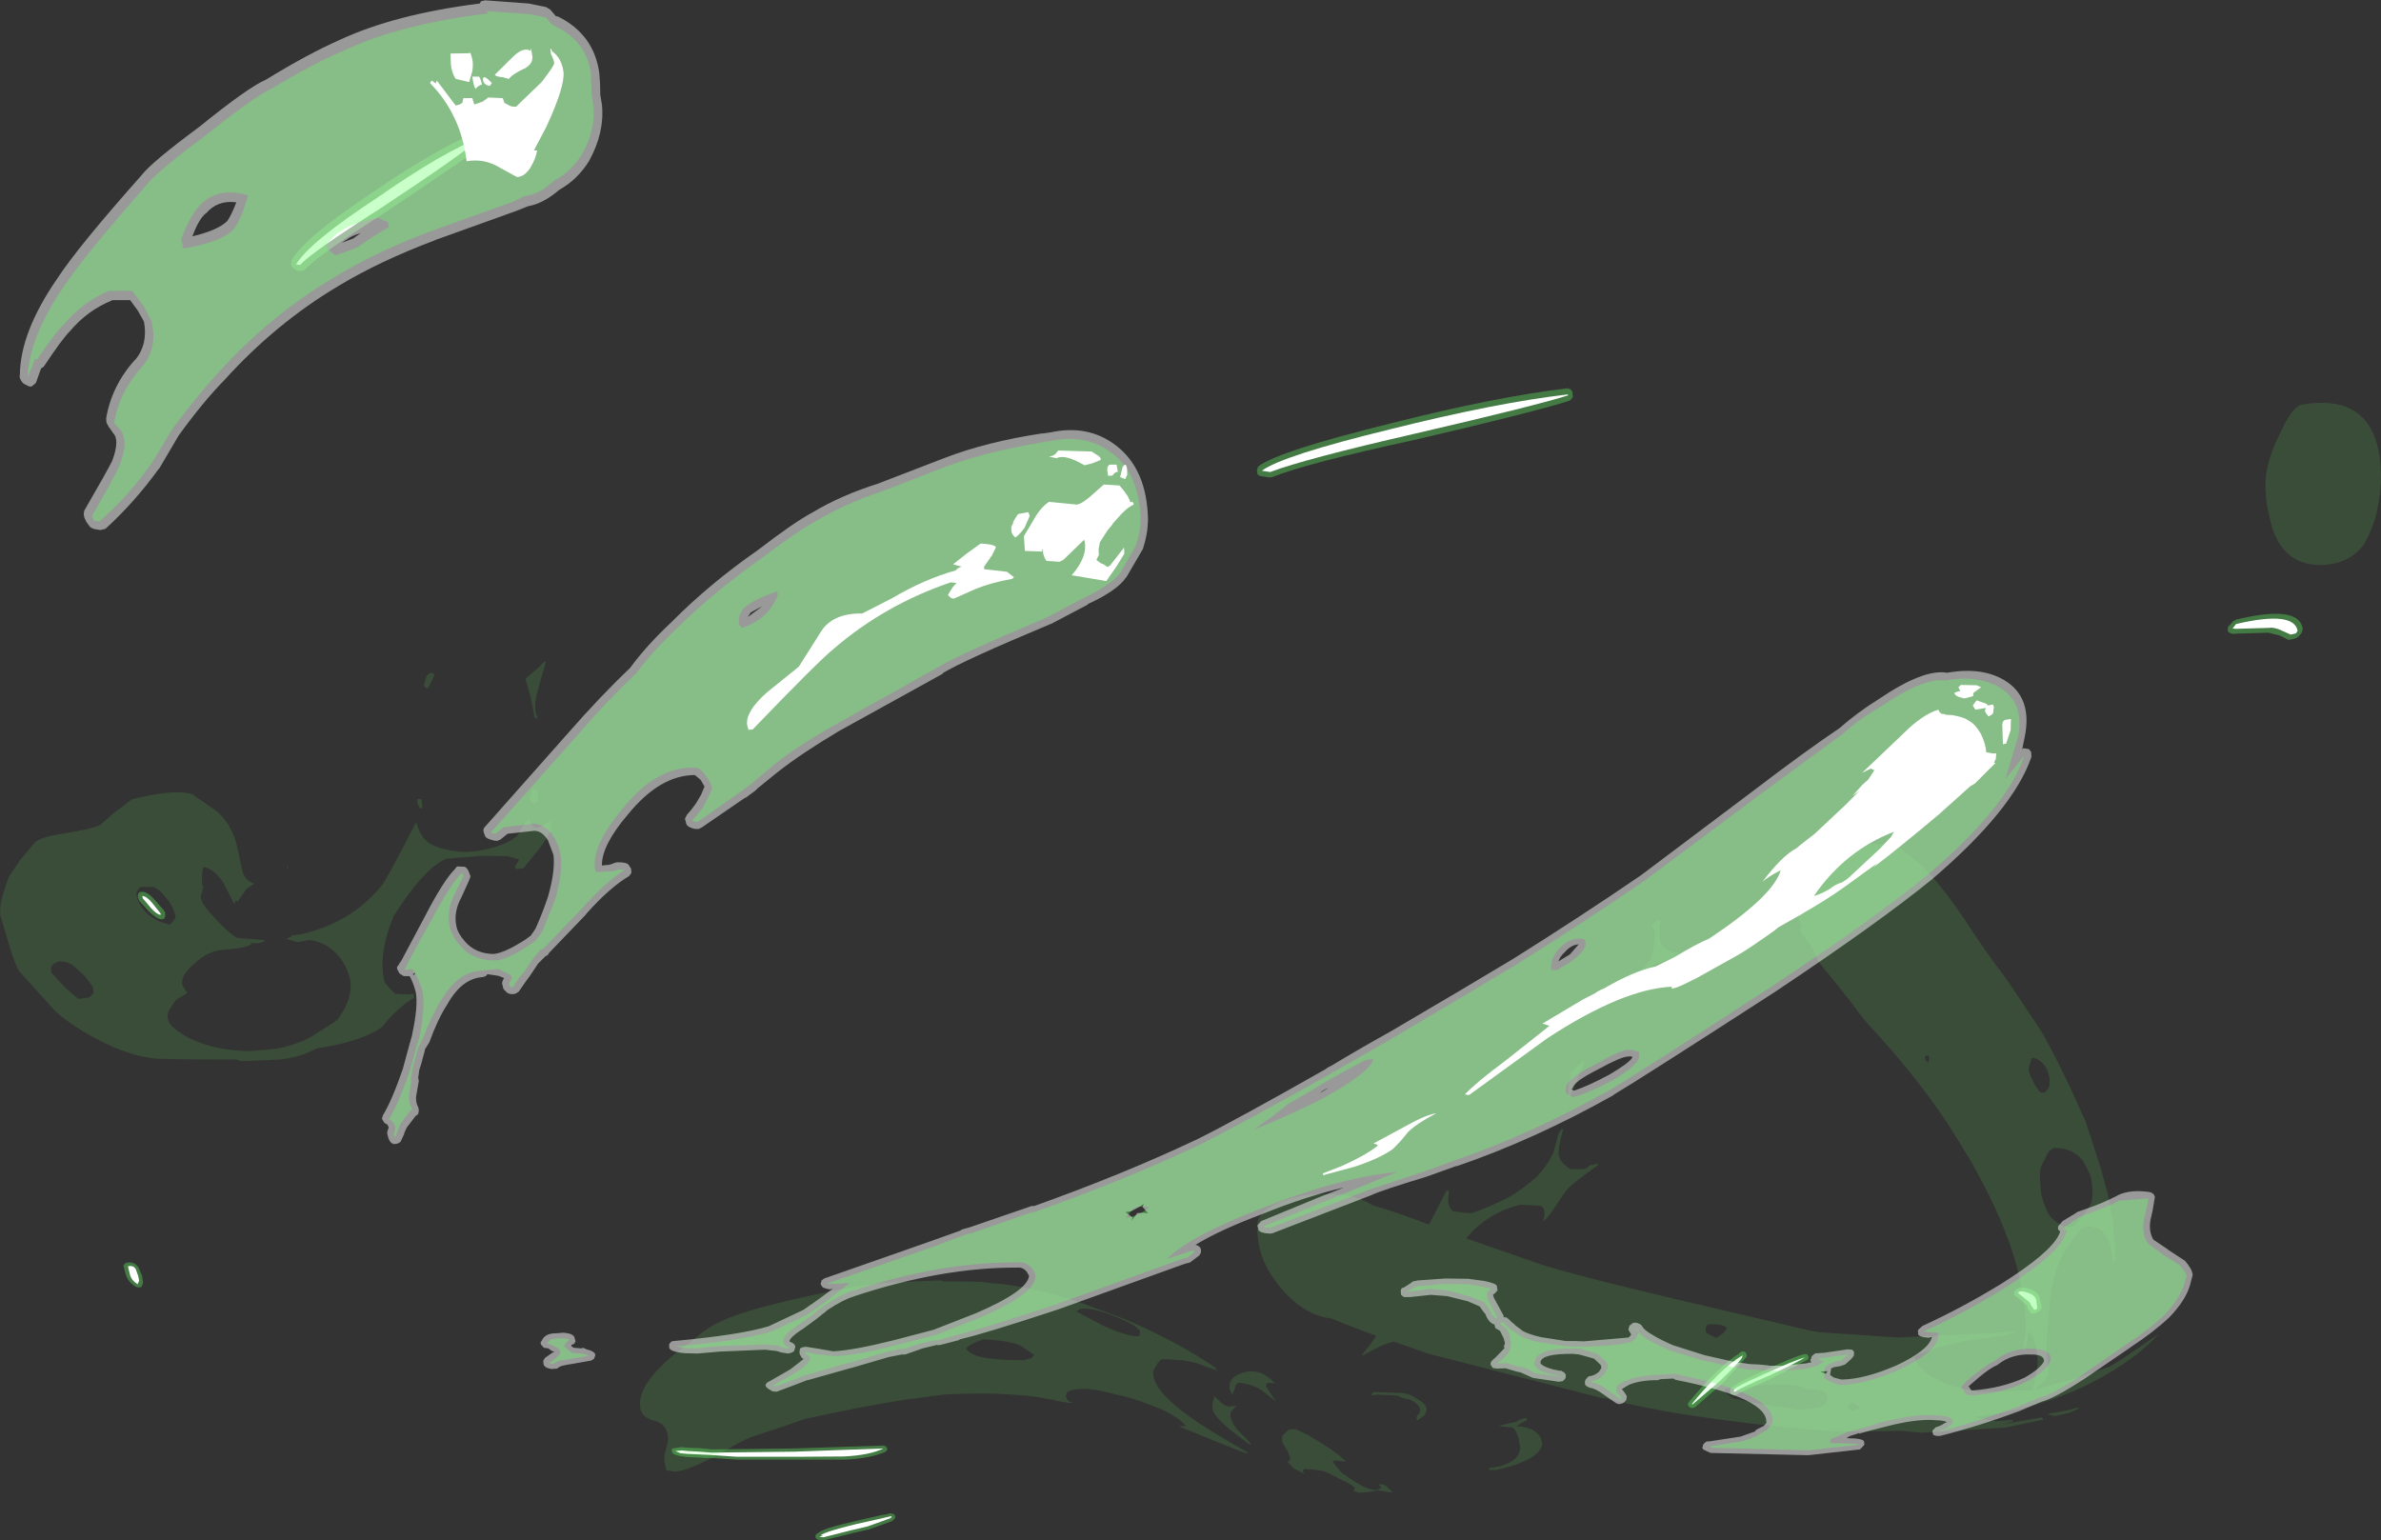 <?xml version="1.0" encoding="UTF-8" standalone="no"?>
<svg xmlns:ffdec="https://www.free-decompiler.com/flash" xmlns:xlink="http://www.w3.org/1999/xlink" ffdec:objectType="shape" height="240.15px" width="371.25px" xmlns="http://www.w3.org/2000/svg">
  <rect width="100%" height="100%" fill="#333333" stroke="none"/>
  <g transform="matrix(1.0, 0.0, 0.0, 1.0, 175.8, 209.2)">
    <path d="M20.5 -136.55 Q23.7 -138.9 40.9 -143.15 57.45 -147.35 68.6 -148.65 L69.1 -148.5 69.4 -148.05 69.4 -147.75 69.45 -147.3 69.15 -146.9 68.85 -146.7 Q63.75 -145.05 44.95 -140.65 27.85 -136.95 22.55 -134.8 L22.15 -134.75 20.8 -134.95 20.4 -135.1 Q20.15 -135.45 20.25 -135.6 20.1 -135.9 20.25 -136.05 20.3 -136.4 20.5 -136.55 M139.8 -8.4 Q141.95 -8.05 142.25 -6.8 L142.55 -5.3 142.35 -4.95 Q142.1 -4.7 141.55 -4.4 L141.15 -4.4 140.85 -4.45 Q140.3 -5.15 140.35 -5.5 L140.25 -5.65 138.3 -7.25 Q138.15 -7.4 138.3 -7.5 138.2 -7.75 138.35 -7.85 138.75 -8.5 139.65 -8.45 L139.8 -8.4 M172.9 -112.6 Q182.7 -114.95 183.25 -111.15 L183.1 -110.55 182.6 -109.95 Q182.25 -109.6 181.15 -109.45 L180.95 -109.45 179.7 -110.1 177.85 -110.55 172.85 -110.4 172.5 -110.35 172.0 -110.45 171.6 -110.7 171.55 -111.15 Q171.6 -111.6 171.9 -111.75 L172.35 -112.3 172.9 -112.6 M105.95 1.95 L106.15 2.25 106.2 2.5 106.05 2.8 100.55 5.65 95.4 8.0 Q94.65 8.6 94.3 8.3 93.85 8.2 94.0 7.45 93.9 6.95 99.1 4.6 103.95 2.3 105.55 1.95 L105.95 1.95 M96.5 2.4 L92.8 6.45 88.45 10.25 88.0 10.35 87.6 10.2 87.5 10.05 87.35 9.8 87.5 9.45 Q92.35 3.65 95.4 1.85 L95.45 1.75 Q95.45 1.65 95.55 1.7 95.8 1.45 96.05 1.55 96.25 1.5 96.45 1.8 L96.55 2.05 96.5 2.4 M-100.7 -188.9 L-100.2 -188.8 -99.6 -188.35 Q-99.5 -188.15 -99.55 -187.7 L-99.7 -187.1 Q-103.9 -183.95 -116.1 -175.85 -126.65 -169.1 -128.3 -167.1 L-128.95 -166.95 -129.45 -167.0 -130.1 -167.35 -130.45 -167.95 -130.35 -168.6 Q-128.25 -172.25 -117.55 -179.3 -107.2 -186.4 -100.7 -188.9 M-150.6 -65.85 Q-151.45 -65.95 -152.65 -67.15 L-154.1 -68.75 -154.3 -69.3 -154.3 -69.75 -154.05 -70.1 -153.55 -70.15 Q-152.65 -70.05 -151.55 -68.75 L-150.25 -67.25 -150.05 -66.9 -150.05 -66.6 -150.05 -66.3 -150.2 -65.95 -150.6 -65.85 M-153.65 -10.25 L-153.5 -9.3 Q-153.5 -8.9 -153.8 -8.5 L-154.1 -8.45 -154.5 -8.5 Q-155.85 -9.25 -156.2 -10.5 L-156.55 -11.85 -156.4 -12.1 -156.15 -12.3 Q-154.85 -12.6 -154.15 -11.5 L-154.15 -11.45 -153.65 -10.25 M-37.45 16.85 L-37.7 17.15 Q-39.95 18.2 -44.15 18.4 L-51.75 18.4 -60.8 18.4 -65.4 18.1 -65.3 18.15 -68.6 18.0 -69.65 17.85 -69.7 17.85 Q-71.0 17.6 -71.0 17.15 L-71.1 16.85 -70.9 16.65 -69.55 16.45 -68.4 16.55 -66.8 16.6 -64.85 16.8 -51.95 16.65 -38.0 16.2 -37.65 16.35 -37.5 16.55 -37.45 16.85 M-36.4 27.7 L-36.5 27.8 -36.75 28.0 -37.3 28.2 -40.25 29.25 -42.85 29.85 -42.8 29.85 -47.25 30.95 -47.5 30.95 -48.2 30.9 -48.5 30.75 -48.65 30.5 -48.65 30.2 -48.45 29.95 -48.2 29.8 Q-47.4 29.1 -42.55 28.0 L-38.2 27.0 -38.05 27.0 -37.7 26.95 -37.65 26.95 -37.0 26.75 -36.65 26.85 Q-36.45 26.8 -36.3 27.05 L-36.25 27.15 -36.2 27.45 -36.4 27.7" fill="#66ff66" fill-opacity="0.349" fill-rule="evenodd" stroke="none"/>
    <path d="M20.95 -135.8 Q24.1 -138.15 40.9 -142.25 57.45 -146.4 68.65 -147.7 L68.7 -147.55 Q63.65 -145.95 44.9 -141.6 27.65 -137.65 22.25 -135.6 L20.95 -135.8 M141.7 -6.55 L141.85 -5.15 141.4 -4.95 140.9 -5.65 140.7 -6.1 138.85 -7.6 Q139.0 -7.9 139.5 -7.85 141.35 -7.55 141.7 -6.55 M182.45 -110.85 L182.2 -110.45 181.35 -110.25 180.15 -110.8 Q178.8 -111.45 178.05 -111.3 L172.8 -111.15 172.3 -111.2 172.85 -111.9 Q181.85 -114.0 182.45 -110.85 M99.3 5.05 Q104.1 2.85 105.65 2.45 104.7 3.1 100.35 5.15 95.55 7.25 95.0 7.65 94.4 8.05 94.6 7.45 94.6 7.15 99.3 5.05 M92.35 6.15 L88.1 9.8 88.0 9.7 Q92.75 3.95 95.8 2.2 L95.9 2.05 95.85 2.4 Q95.75 2.9 92.35 6.15 M-116.5 -176.7 Q-127.25 -169.85 -129.0 -167.9 L-129.65 -167.95 Q-127.55 -171.45 -117.0 -178.35 -106.85 -185.45 -100.4 -188.0 -104.45 -184.65 -116.5 -176.7 M-150.75 -66.75 L-150.75 -66.55 Q-151.35 -66.6 -152.25 -67.6 L-153.55 -69.15 -153.6 -69.5 Q-152.95 -69.45 -152.1 -68.45 L-150.75 -66.75 M-154.1 -9.5 L-154.35 -8.95 Q-155.35 -9.6 -155.55 -10.5 L-155.85 -11.75 Q-155.05 -11.95 -154.65 -11.35 L-154.25 -10.25 -154.1 -9.5 M-40.5 28.8 L-43.05 29.4 -47.4 30.5 -48.1 30.45 -47.5 30.25 -47.85 30.2 Q-47.1 29.6 -42.35 28.45 L-37.85 27.45 -37.8 27.4 -37.65 27.4 -36.85 27.2 -36.75 27.4 -37.05 27.5 -37.0 27.55 -37.45 27.7 -40.5 28.8 M-51.8 17.95 L-60.85 17.95 -65.3 17.65 -68.65 17.5 -69.7 17.4 -70.5 17.05 -69.5 16.95 -68.55 17.05 -66.75 17.15 -64.85 17.3 -51.85 17.15 -38.05 16.65 Q-40.15 17.7 -44.25 17.9 L-51.8 17.95" fill="#ffffff" fill-rule="evenodd" stroke="none"/>
    <path d="M79.75 -57.45 Q80.05 -58.05 80.65 -58.45 L81.75 -59.95 82.15 -62.0 82.25 -63.45 Q82.25 -64.4 81.65 -64.8 82.25 -65.55 83.0 -65.8 L83.05 -65.7 Q82.85 -63.15 83.1 -62.45 83.6 -60.95 85.55 -60.7 L85.65 -60.7 85.85 -60.7 85.95 -60.7 85.95 -60.65 86.0 -60.6 85.9 -60.4 86.55 -60.5 85.75 -60.05 85.65 -60.05 84.6 -59.7 82.35 -58.95 80.95 -58.0 80.1 -57.45 79.75 -57.25 79.9 -57.45 79.75 -57.45 M1.95 -0.9 L1.9 -1.0 1.8 -1.1 1.9 -1.1 1.95 -1.5 Q1.85 -2.4 -1.75 -3.85 -5.6 -5.45 -7.4 -5.1 L-7.95 -4.7 -7.2 -4.3 -3.9 -2.55 Q-0.2 -0.85 1.55 -0.85 L1.95 -0.9 M70.95 -43.75 L71.1 -43.75 71.15 -43.25 Q70.65 -42.5 70.05 -40.55 L68.8 -37.95 Q68.6 -38.6 68.8 -40.15 68.75 -40.3 69.05 -41.05 L69.05 -41.85 70.95 -43.75 M31.85 -3.6 Q27.65 -4.1 24.15 -8.1 20.0 -12.8 20.25 -18.25 20.25 -20.25 23.85 -21.75 27.5 -23.25 31.8 -23.0 35.65 -22.95 38.25 -21.25 41.85 -20.25 47.0 -18.25 L49.75 -23.55 50.1 -23.55 50.0 -21.9 Q50.05 -20.95 50.75 -20.35 L52.85 -20.05 53.3 -20.05 53.35 -20.05 53.75 -20.05 Q57.55 -21.45 59.85 -22.75 62.05 -24.1 63.9 -25.8 65.5 -27.55 66.4 -29.45 L66.95 -31.4 Q67.1 -32.55 67.7 -33.15 L67.95 -33.15 Q67.35 -31.05 67.25 -30.0 66.9 -28.2 69.05 -26.9 L70.65 -26.9 Q71.5 -26.9 71.8 -27.2 72.05 -27.6 72.5 -27.55 L72.7 -27.55 73.2 -27.8 73.4 -27.6 70.6 -25.5 Q68.85 -24.2 68.2 -23.3 L66.45 -20.7 Q65.4 -19.15 64.8 -18.75 65.45 -20.95 64.25 -21.2 L61.25 -21.35 Q57.1 -20.4 53.85 -17.3 L52.8 -16.1 64.6 -12.0 Q69.75 -10.35 85.4 -6.65 L106.75 -1.65 108.15 -1.45 120.15 -0.65 135.15 -1.35 137.2 -1.6 138.9 -1.65 136.9 -1.0 134.35 -0.6 131.05 -0.2 127.25 0.7 Q123.45 1.75 122.65 2.45 L123.55 3.85 Q124.4 4.95 126.05 5.8 128.55 7.2 133.05 7.85 L141.15 7.55 141.15 7.45 Q141.8 5.0 141.9 3.45 141.95 0.5 140.65 -1.65 L140.45 -1.3 140.15 0.95 139.95 0.85 140.05 -0.5 139.8 1.35 139.65 1.35 139.85 -0.55 140.05 -1.2 Q140.45 -14.0 129.25 -31.85 124.05 -40.3 115.5 -49.5 114.3 -50.85 112.85 -52.9 L109.7 -56.85 108.7 -58.05 Q107.15 -59.95 107.25 -60.5 L106.85 -61.3 106.65 -61.6 104.75 -64.1 105.0 -64.7 105.2 -64.5 Q103.65 -68.05 104.2 -70.65 104.75 -74.75 110.4 -76.6 115.7 -78.35 120.4 -77.05 L121.5 -76.1 Q125.75 -73.35 132.0 -63.6 133.35 -61.5 137.45 -55.95 L142.35 -48.6 Q145.2 -43.8 149.4 -34.3 L151.8 -26.9 152.35 -24.8 152.85 -23.05 153.5 -19.65 Q154.2 -13.7 154.0 -12.85 L153.9 -12.4 153.85 -12.45 153.7 -12.45 153.15 -15.35 Q152.15 -17.95 149.7 -17.95 L149.05 -17.8 148.85 -17.7 Q145.6 -14.2 144.55 -10.25 144.15 -8.95 143.8 -6.1 L143.5 -2.4 Q143.25 0.05 143.35 1.4 L143.6 5.25 142.55 6.5 141.7 7.25 141.7 7.45 143.45 6.95 148.25 5.6 153.0 3.95 153.15 3.9 154.95 2.8 160.65 -1.1 160.65 -1.05 Q157.3 2.6 151.35 5.85 143.05 10.35 132.25 11.7 L132.1 11.75 133.3 12.05 135.4 12.4 137.95 12.2 138.1 12.4 136.4 12.95 137.7 12.65 142.65 11.8 142.8 12.15 136.9 13.4 123.8 14.2 120.55 13.9 114.85 14.0 110.7 14.0 105.65 13.65 Q84.8 11.65 74.5 8.8 L74.0 8.8 47.0 1.9 41.55 0.0 Q40.0 0.35 38.75 1.05 L36.85 2.05 36.7 2.2 Q36.55 2.2 36.7 1.9 L37.65 0.7 38.8 -0.9 34.05 -2.7 31.85 -3.6 M93.0 -1.4 L93.5 -2.1 Q92.85 -2.85 90.5 -2.7 L90.3 -2.5 Q90.15 -2.35 90.15 -1.7 90.0 -1.3 91.85 -0.6 L93.0 -1.4 M144.75 11.05 L146.8 10.65 148.2 10.25 148.25 10.35 148.35 10.4 147.0 11.05 144.55 11.6 143.5 11.35 Q143.55 11.15 144.75 11.05 M192.8 -124.35 Q190.55 -121.2 186.05 -121.1 179.75 -121.1 178.15 -128.2 176.85 -133.25 177.9 -136.95 178.35 -138.95 179.8 -141.8 181.55 -145.7 183.05 -146.1 193.2 -147.85 195.05 -139.05 196.05 -134.0 194.5 -128.2 193.55 -125.55 192.8 -124.35 M124.85 -43.5 L125.0 -44.0 124.95 -44.5 124.9 -44.6 124.6 -44.6 124.4 -44.5 Q124.2 -44.0 124.85 -43.5 M149.05 -28.1 Q147.5 -30.25 144.4 -30.2 L143.75 -29.75 Q143.35 -29.3 143.05 -28.45 142.45 -27.55 142.3 -26.7 142.2 -25.15 142.5 -22.8 L142.6 -22.5 Q143.1 -20.65 143.9 -19.5 144.7 -18.65 145.8 -18.05 L146.1 -17.95 Q146.65 -17.8 147.1 -17.95 L147.65 -18.15 Q149.6 -20.2 150.3 -21.7 150.75 -23.85 150.05 -26.15 L149.05 -28.1 M143.75 -39.9 Q143.95 -41.0 143.35 -42.5 142.4 -44.2 141.0 -44.25 L140.55 -42.8 Q140.35 -42.2 141.15 -40.7 141.7 -39.55 142.35 -38.85 L143.05 -38.85 Q143.6 -39.4 143.75 -39.9 M114.25 10.35 L113.55 9.7 112.85 9.4 112.4 10.0 Q112.4 10.55 113.2 10.8 L114.25 10.35 M105.6 7.25 L105.55 7.2 Q103.35 6.1 93.05 7.4 L93.3 8.0 94.35 8.8 97.85 9.55 100.35 10.0 100.75 10.05 104.85 10.65 107.7 10.25 108.65 9.9 109.15 8.95 Q109.25 8.0 108.25 7.65 L105.6 7.25 M-150.8 -70.25 L-151.85 -70.9 -153.95 -70.9 -154.4 -70.25 Q-154.65 -69.95 -154.4 -69.2 -154.15 -68.05 -153.0 -66.9 -151.6 -65.55 -149.3 -65.0 L-148.5 -65.95 -148.4 -66.35 Q-148.8 -67.75 -149.55 -68.8 L-150.8 -70.25 M-110.4 -83.25 L-110.8 -84.15 -110.65 -84.65 -110.05 -84.55 -109.95 -83.15 -110.4 -83.25 M-92.6 -83.8 L-93.25 -84.45 -93.05 -85.35 -92.8 -86.15 -92.15 -86.15 -92.0 -85.95 -91.85 -85.25 -91.95 -84.2 -92.6 -83.8 M-91.0 -106.0 L-90.7 -106.0 -91.95 -101.55 Q-92.8 -98.55 -91.9 -97.1 L-92.45 -97.3 Q-93.05 -101.0 -93.9 -103.35 -91.35 -105.45 -91.0 -106.0 M-109.7 -102.4 L-109.4 -103.45 Q-109.25 -104.15 -108.45 -104.3 L-108.05 -104.0 -108.55 -102.9 -109.1 -101.85 Q-109.75 -102.1 -109.7 -102.4 M-167.1 -59.1 Q-168.1 -58.65 -167.75 -57.5 L-165.65 -55.2 -163.6 -53.45 -162.0 -53.65 Q-161.3 -54.05 -161.2 -54.55 L-161.35 -55.35 -162.55 -57.0 -164.6 -58.8 Q-166.2 -59.6 -167.1 -59.1 M-172.65 -75.1 L-170.4 -77.8 Q-169.7 -78.65 -165.75 -79.25 -161.45 -79.95 -160.2 -80.55 L-157.95 -82.5 -155.25 -84.55 Q-148.5 -86.25 -145.8 -85.35 L-142.35 -82.95 Q-139.95 -81.2 -138.95 -77.7 L-138.7 -76.6 -138.15 -74.05 Q-137.95 -72.9 -137.55 -72.4 -137.15 -71.75 -136.15 -71.4 L-137.35 -70.65 -138.75 -68.6 -139.05 -68.85 -139.25 -68.2 -140.9 -71.45 Q-142.2 -73.55 -144.05 -74.05 -144.35 -73.45 -144.3 -71.8 L-144.3 -71.2 -144.1 -71.1 -144.3 -70.1 Q-144.65 -69.45 -144.35 -68.8 -144.2 -68.05 -141.85 -65.55 -139.55 -63.15 -138.7 -62.95 L-134.45 -62.6 -134.9 -62.3 -135.4 -62.15 -136.8 -62.15 -136.6 -62.05 Q-136.95 -61.4 -141.1 -61.1 -143.45 -60.9 -145.55 -58.9 -147.75 -57.05 -147.35 -55.55 L-146.85 -54.75 -146.6 -54.35 -148.35 -53.3 -149.4 -51.75 Q-149.85 -50.95 -149.55 -50.1 -149.3 -49.0 -146.35 -47.35 -142.4 -45.4 -136.9 -45.3 L-132.8 -45.65 Q-129.3 -46.35 -127.1 -47.65 L-123.55 -49.9 Q-123.6 -50.65 -123.4 -49.9 -120.6 -53.55 -121.25 -56.7 -121.7 -58.45 -122.85 -59.95 -124.65 -62.2 -127.45 -62.65 L-129.45 -62.3 -131.15 -62.8 -130.45 -63.15 -130.25 -63.35 -129.0 -63.5 Q-121.05 -65.25 -116.25 -71.15 -115.2 -72.65 -110.9 -81.0 -110.5 -79.4 -109.55 -78.3 -107.85 -76.55 -103.05 -76.35 L-101.45 -76.5 Q-96.8 -77.25 -95.0 -79.05 -94.05 -81.1 -93.3 -81.35 L-92.9 -80.6 Q-92.7 -80.2 -92.05 -80.1 -91.55 -80.2 -90.85 -80.7 -90.25 -81.25 -89.8 -81.1 L-90.05 -80.8 -89.7 -80.7 Q-89.75 -79.6 -91.45 -77.2 L-94.2 -73.8 -95.25 -73.7 -95.55 -73.95 -94.85 -75.2 -96.75 -75.7 -101.0 -75.75 -101.3 -75.7 -106.25 -75.3 Q-109.7 -73.8 -114.4 -66.4 -116.9 -60.45 -115.85 -56.1 L-115.15 -55.2 -114.2 -54.25 -112.2 -54.15 -111.35 -54.25 -111.2 -53.65 Q-113.8 -52.15 -116.25 -49.05 -119.25 -46.85 -126.5 -45.7 -128.95 -44.35 -132.1 -44.0 L-137.75 -43.75 Q-138.75 -43.8 -138.85 -44.0 L-140.7 -44.0 Q-150.7 -44.0 -152.15 -44.2 L-152.4 -44.25 Q-156.3 -44.8 -161.3 -47.5 -165.9 -50.1 -167.55 -51.95 L-172.8 -57.75 Q-173.35 -58.45 -174.5 -62.25 L-175.8 -66.65 -175.75 -66.95 Q-175.95 -68.45 -174.4 -72.5 L-172.65 -75.1 M13.25 10.25 Q13.2 9.7 13.55 8.5 L14.45 9.35 Q15.2 10.1 15.85 10.1 L17.0 10.0 16.35 10.7 Q16.05 10.85 16.05 11.35 16.05 12.4 17.05 13.65 L19.3 15.95 19.0 16.0 15.85 13.6 Q13.2 11.35 13.25 10.25 M13.85 4.15 L13.7 4.25 14.25 4.6 12.05 3.8 Q10.5 3.15 8.55 2.9 L5.45 2.7 Q4.9 2.85 4.45 3.8 4.0 4.45 4.0 4.85 4.0 7.65 9.7 11.7 12.2 13.55 18.85 17.35 L18.45 17.4 13.75 15.55 8.05 13.2 8.55 13.15 9.15 13.2 Q7.6 11.25 3.0 9.65 0.6 8.7 -1.75 8.25 -5.45 7.2 -7.6 7.4 -9.6 7.5 -9.6 8.4 -9.6 9.25 -8.5 9.55 L-9.2 9.55 -10.2 9.35 -10.15 9.4 -11.35 9.15 Q-11.45 9.05 -11.5 9.1 L-11.7 9.05 -11.9 9.0 -12.05 9.0 -12.35 8.95 -12.55 8.9 -12.7 8.9 -13.65 8.7 -15.75 8.4 -16.2 8.4 Q-21.55 7.85 -28.6 8.25 L-32.05 8.7 -32.2 8.7 -32.25 8.75 -33.4 8.9 -34.1 8.95 Q-40.7 9.95 -50.05 12.0 L-50.35 12.05 -51.85 12.6 -58.85 14.95 Q-60.15 15.45 -64.65 18.05 -68.95 20.25 -70.6 20.25 L-71.9 20.05 -72.15 18.9 Q-72.35 17.9 -71.95 16.75 -71.55 15.55 -71.65 14.65 -72.0 12.7 -73.85 12.3 -75.75 11.8 -75.95 10.35 -76.55 7.0 -71.0 2.25 L-68.0 0.0 Q-65.4 -2.4 -62.75 -3.45 -57.9 -5.6 -43.0 -8.5 L-41.1 -8.8 -38.55 -9.1 -34.65 -9.35 -28.95 -9.55 -28.9 -9.4 -22.9 -9.35 -20.6 -9.05 -20.65 -9.1 Q-14.05 -8.45 -6.8 -5.9 L-6.7 -5.9 -6.7 -5.85 -0.4 -3.5 Q7.75 -0.05 13.85 4.15 M21.7 6.5 L21.6 6.95 22.35 8.15 23.15 9.35 21.15 7.75 Q19.9 6.75 17.5 6.4 16.9 6.4 16.75 7.25 L16.35 8.25 Q15.8 7.35 15.9 6.95 15.9 5.4 18.2 4.8 20.7 4.05 23.0 6.5 L21.85 6.4 21.7 6.5 M40.85 23.0 L41.35 23.5 41.15 23.5 39.05 23.2 37.85 23.4 36.2 23.55 35.45 23.35 35.0 23.15 35.2 23.2 35.45 22.9 Q35.45 22.6 34.2 21.95 L32.8 21.25 31.2 20.45 Q30.3 19.95 27.5 19.85 L27.3 20.25 27.65 20.65 25.9 19.75 24.95 18.7 Q24.9 18.6 25.2 18.6 L25.35 18.35 Q25.35 17.55 24.6 16.5 L24.6 16.4 24.25 15.95 Q24.05 15.6 24.15 14.7 L24.4 14.4 25.2 13.7 26.2 13.65 Q27.95 14.35 30.35 15.9 32.85 17.45 34.1 18.7 L32.25 18.5 32.0 18.75 33.4 20.45 35.15 21.65 Q37.45 23.15 38.85 23.15 L39.4 22.9 39.6 22.75 39.2 22.3 39.5 22.2 40.2 22.4 40.85 23.0 M42.65 8.0 Q43.7 8.0 44.7 8.65 L45.2 8.95 Q46.7 9.75 46.65 10.7 L46.35 11.45 45.2 12.3 45.15 12.1 Q44.95 12.25 45.1 11.8 45.05 11.5 45.4 11.35 L45.65 10.85 Q45.7 9.85 44.25 9.15 L43.85 8.95 43.05 8.85 42.1 8.4 38.8 8.25 38.05 8.35 37.95 8.25 38.45 7.85 42.65 8.0 M62.2 11.95 L62.3 12.05 62.25 12.3 Q62.0 12.35 61.45 12.65 L60.65 13.2 Q62.8 13.25 63.85 14.25 64.65 15.1 64.65 16.0 64.2 18.5 57.5 20.0 L56.4 20.0 56.35 19.85 Q56.3 19.7 56.8 19.65 L57.25 19.6 Q60.9 18.95 61.25 16.65 L60.95 14.95 Q60.5 13.7 60.1 13.4 L58.1 13.2 58.0 13.1 60.6 12.5 Q61.7 11.85 62.2 11.95 M-131.0 -73.9 L-130.95 -74.2 -130.8 -74.05 -131.1 -73.55 -131.0 -73.9 M-14.95 2.55 L-14.55 2.05 -16.7 0.6 Q-18.55 -0.2 -22.5 -0.35 -24.7 0.4 -25.15 1.05 -24.95 1.6 -23.8 2.1 -21.9 2.85 -16.2 2.9 L-14.95 2.55" fill="#66ff66" fill-opacity="0.129" fill-rule="evenodd" stroke="none"/>
    <path d="M137.1 -102.9 Q141.1 -100.2 139.9 -94.3 L139.5 -92.35 Q139.65 -92.6 139.9 -92.5 L140.55 -92.4 140.9 -91.95 140.95 -91.2 Q138.15 -82.95 125.45 -72.1 117.1 -65.3 100.9 -54.5 79.7 -40.8 75.8 -38.5 L75.8 -38.45 Q63.45 -31.5 51.3 -27.35 L51.3 -27.4 46.55 -25.7 Q39.75 -23.65 37.9 -22.8 L22.6 -16.9 22.25 -16.85 21.6 -16.9 Q20.25 -17.1 20.4 -17.7 20.15 -18.1 20.4 -18.3 L20.85 -18.8 29.95 -22.55 33.8 -24.05 Q27.8 -22.65 21.15 -19.95 14.45 -17.45 10.6 -15.1 11.3 -14.95 11.45 -14.4 L11.45 -13.9 11.2 -13.45 9.75 -12.35 8.95 -12.15 -10.75 -5.05 Q-22.25 -1.25 -26.2 -0.35 L-26.25 -0.25 -29.15 0.5 -29.55 0.55 -29.7 0.5 -31.95 1.05 -34.65 2.0 -35.15 2.0 -35.2 2.0 -36.95 2.35 -37.05 2.35 -43.05 4.1 -43.1 4.1 -49.85 6.0 -49.95 6.0 -52.15 6.85 -54.7 7.8 -55.35 7.75 -56.0 7.35 Q-56.9 6.75 -55.9 6.2 L-55.85 6.2 -52.55 4.3 -50.5 2.7 -50.8 2.5 -51.1 1.95 -51.15 1.6 -51.05 1.05 -50.6 0.85 -50.1 0.8 -48.5 1.05 -45.9 1.5 Q-42.7 1.35 -36.35 -0.25 L-30.25 -1.85 -23.6 -4.45 Q-15.6 -7.9 -15.35 -10.25 L-15.7 -10.9 -15.75 -10.95 Q-16.35 -11.65 -17.2 -11.55 -29.0 -11.6 -42.7 -7.05 L-42.65 -7.05 Q-44.35 -6.55 -46.75 -4.95 L-47.35 -4.45 -47.5 -4.35 Q-48.15 -3.75 -50.8 -1.85 L-50.85 -1.85 Q-52.7 -0.6 -52.7 -0.05 L-52.6 0.05 -52.55 0.05 Q-51.8 0.3 -51.8 0.85 L-52.0 1.5 -52.45 1.75 -52.95 1.85 -54.15 1.65 -54.2 1.6 -54.75 1.45 -56.5 1.25 -63.65 1.55 -67.0 1.85 -68.95 1.8 -69.0 1.8 Q-71.65 1.55 -71.45 0.75 -71.55 0.4 -71.3 0.2 -71.15 -0.1 -70.75 -0.1 -60.4 -1.05 -55.95 -2.4 L-50.55 -4.95 -48.25 -6.55 -45.95 -8.25 -45.9 -8.25 -46.05 -8.25 -46.35 -8.15 -46.9 -8.25 -47.5 -8.45 -47.85 -8.95 -47.7 -9.55 -47.3 -9.85 -31.3 -15.45 -26.1 -17.3 -25.8 -17.5 -24.55 -17.85 -14.95 -21.15 -14.55 -21.15 Q-0.55 -26.15 10.95 -31.6 16.9 -34.55 30.9 -42.5 L31.15 -42.7 31.7 -43.0 31.65 -42.95 31.75 -43.0 Q35.95 -45.55 40.9 -48.3 52.6 -55.15 60.15 -59.7 70.75 -66.35 80.1 -72.75 L98.05 -86.25 Q105.65 -92.05 111.0 -95.65 113.85 -98.15 117.15 -100.2 124.15 -104.95 127.8 -104.3 133.5 -105.3 137.1 -102.9 M2.4 -123.6 L-0.2 -119.15 -0.2 -119.2 Q-1.55 -117.15 -6.1 -115.05 L-6.3 -114.9 -6.25 -114.9 -11.95 -111.9 -12.0 -111.9 Q-25.5 -106.25 -28.8 -104.25 L-28.8 -104.15 -45.0 -95.2 Q-50.8 -91.75 -54.5 -88.85 L-57.65 -86.3 -57.7 -86.25 -57.75 -86.2 -58.05 -85.9 -59.55 -84.8 -59.65 -84.8 -66.35 -80.2 Q-66.55 -80.1 -66.85 -79.95 L-67.3 -79.95 -67.45 -79.95 Q-68.8 -80.25 -68.85 -80.95 L-69.0 -81.55 -68.7 -82.15 -68.05 -82.9 -67.3 -83.9 -66.5 -85.25 -65.95 -86.55 -66.55 -87.6 -67.45 -88.35 Q-72.9 -88.35 -77.9 -82.2 -82.0 -77.4 -81.95 -74.25 L-80.85 -74.35 -80.5 -74.45 -79.85 -74.7 -79.45 -74.75 Q-78.0 -74.75 -77.75 -74.3 L-77.4 -73.75 -77.35 -73.1 -77.7 -72.6 Q-80.7 -70.85 -84.4 -66.7 L-84.4 -66.65 -90.3 -60.5 -90.25 -60.45 -90.45 -60.25 -90.75 -60.1 -91.85 -59.0 -91.9 -58.95 -93.2 -57.0 -93.9 -56.05 -94.9 -54.6 -95.25 -54.35 -95.5 -54.25 -95.65 -54.2 Q-96.6 -54.1 -97.0 -54.7 -97.4 -54.95 -97.4 -55.5 -97.7 -55.95 -97.2 -56.7 L-98.1 -57.05 -99.8 -57.3 -100.05 -57.0 -100.5 -56.85 Q-103.8 -56.65 -106.05 -52.6 -107.55 -50.3 -108.85 -46.7 L-108.9 -46.6 -109.6 -45.5 -109.55 -45.45 -110.1 -43.4 -110.45 -42.25 -110.55 -41.4 -110.6 -41.25 -110.6 -41.2 -110.5 -40.65 -110.9 -38.35 Q-111.05 -37.4 -110.55 -36.45 L-110.5 -36.0 -110.6 -35.5 -110.7 -35.4 -110.9 -35.25 -111.0 -35.2 -112.4 -33.35 -112.8 -32.45 -112.75 -32.45 -113.35 -31.15 -113.4 -31.15 Q-113.65 -30.9 -114.0 -30.85 -115.0 -30.6 -115.35 -32.15 -115.55 -32.7 -115.2 -33.3 L-115.25 -33.35 -115.2 -33.45 -115.4 -33.85 -115.85 -34.1 -116.25 -34.75 -116.1 -35.3 Q-114.75 -37.45 -113.0 -42.5 L-111.9 -46.55 -111.5 -47.95 -111.55 -47.85 Q-110.6 -52.2 -110.95 -54.4 -111.3 -55.85 -111.9 -56.95 L-111.95 -57.0 -112.05 -57.0 -112.4 -57.0 -112.85 -57.0 -113.5 -57.4 -113.85 -58.05 Q-114.0 -58.45 -113.7 -58.65 L-113.45 -59.1 -113.25 -59.35 -109.5 -66.4 Q-106.65 -71.9 -104.9 -73.65 L-104.55 -74.1 -103.4 -74.05 Q-103.15 -74.05 -102.8 -73.5 L-102.45 -72.6 Q-102.35 -72.5 -103.85 -69.3 -105.1 -67.0 -104.65 -64.85 -104.45 -63.7 -103.35 -62.45 -101.7 -60.5 -98.85 -60.45 -97.15 -60.6 -93.95 -62.65 L-93.05 -63.3 -92.3 -64.4 Q-91.2 -66.85 -90.35 -69.4 -89.2 -73.45 -89.5 -75.9 L-90.35 -78.15 Q-91.3 -79.7 -92.55 -79.65 L-96.65 -79.2 -97.7 -78.35 -98.2 -78.1 -98.6 -78.1 -99.0 -78.2 -99.5 -78.35 Q-99.95 -78.5 -100.15 -78.8 L-100.4 -79.5 Q-100.5 -79.95 -100.25 -80.2 L-87.35 -94.75 Q-82.1 -100.75 -77.6 -105.0 -75.0 -108.55 -71.1 -112.2 -65.15 -118.2 -57.6 -123.45 -52.15 -127.65 -49.2 -129.25 -44.65 -132.0 -38.7 -133.85 L-38.75 -133.85 -28.5 -137.8 Q-22.0 -140.3 -13.45 -141.6 L-12.9 -141.65 -12.25 -141.75 -12.15 -141.75 Q-6.1 -143.1 -1.75 -139.7 3.05 -136.0 3.2 -128.15 3.15 -125.85 2.4 -123.6 M68.2 -60.75 Q67.45 -60.1 67.2 -59.3 L69.0 -60.4 70.35 -61.95 70.3 -61.95 Q69.15 -61.85 68.2 -60.75 M30.05 -38.8 L31.4 -39.6 Q30.75 -39.35 30.25 -39.0 L30.05 -38.8 M2.55 -21.5 L1.9 -21.05 0.6 -20.35 -0.3 -20.2 0.8 -19.35 0.85 -19.4 0.85 -19.3 0.8 -19.35 0.6 -18.85 1.2 -19.6 1.5 -20.0 1.45 -20.0 1.5 -20.05 1.55 -20.05 2.35 -20.1 3.2 -20.05 2.35 -21.0 2.55 -21.5 M73.35 -42.45 Q69.6 -40.55 69.45 -39.6 69.2 -39.45 69.35 -39.25 L69.45 -39.2 69.65 -39.15 Q71.8 -39.85 75.15 -41.65 78.3 -43.5 78.7 -44.3 L78.7 -44.45 78.6 -44.45 78.4 -44.5 78.0 -44.45 Q77.0 -44.45 73.35 -42.45 M49.6 -9.85 L53.25 -9.8 53.5 -9.75 55.4 -9.5 55.45 -9.5 Q57.55 -9.1 57.6 -8.65 L57.7 -8.0 57.25 -7.5 57.0 -7.35 Q57.05 -6.9 57.4 -6.35 L58.65 -4.05 58.65 -3.8 59.05 -3.8 59.4 -3.55 59.85 -3.1 60.4 -2.65 60.4 -2.6 61.6 -1.7 61.55 -1.7 Q62.7 -1.1 64.5 -0.7 L68.35 -0.1 69.85 -0.1 71.1 -0.05 71.15 -0.05 78.15 -0.65 78.55 -1.1 78.25 -1.6 Q78.0 -1.95 78.2 -2.2 78.2 -2.55 78.55 -2.7 78.75 -3.0 79.2 -2.95 L79.4 -2.95 79.9 -2.75 80.2 -2.5 Q80.5 -1.8 82.05 -0.95 83.0 -0.35 85.05 0.55 L89.95 2.1 94.8 3.2 96.05 3.35 97.1 3.5 98.3 3.55 99.95 3.7 100.0 3.75 100.9 3.75 101.4 3.75 101.7 3.75 102.0 3.75 102.15 3.75 105.75 3.4 106.65 3.2 Q106.35 2.9 106.6 2.65 106.6 2.25 106.95 2.05 107.2 1.75 107.65 1.8 L108.25 1.75 108.35 1.75 108.5 1.75 112.25 1.2 113.0 1.25 113.3 1.6 113.25 2.2 112.85 2.7 112.35 3.15 111.9 3.55 111.2 3.8 110.05 4.0 109.95 4.1 109.7 4.15 109.7 4.3 109.55 5.2 110.15 5.6 111.3 5.9 111.4 5.9 Q114.95 5.85 119.9 3.7 124.8 1.4 125.4 -0.6 L125.45 -0.75 124.85 -0.6 124.3 -0.7 124.35 -0.65 Q123.05 -0.9 123.3 -1.4 123.15 -1.75 123.4 -1.95 L123.95 -2.45 Q130.25 -5.35 136.2 -9.0 143.85 -13.8 145.25 -16.7 L145.4 -17.1 145.4 -17.2 145.1 -17.5 145.1 -17.75 Q145.05 -17.95 145.15 -18.05 L145.6 -18.55 145.75 -18.75 145.8 -18.8 147.95 -20.1 148.05 -20.2 150.7 -21.15 Q152.4 -21.8 154.3 -22.75 L154.45 -22.85 Q156.45 -23.8 159.55 -23.3 L160.0 -23.0 160.2 -22.6 159.85 -20.5 159.5 -18.95 Q159.2 -17.1 160.0 -15.85 L160.05 -15.85 162.2 -14.4 162.15 -14.4 164.9 -12.6 Q166.0 -11.3 166.05 -10.55 L166.1 -10.45 165.65 -8.75 Q164.95 -6.4 162.45 -3.8 160.0 -1.5 156.5 0.8 L156.45 0.85 149.2 5.8 Q144.5 8.85 142.55 9.35 L139.1 10.8 Q133.0 13.1 126.7 14.7 L126.25 14.7 126.15 14.7 125.65 14.55 125.5 14.05 Q125.55 13.7 125.8 13.6 125.95 13.3 126.35 13.25 L127.05 12.95 127.0 12.95 Q127.5 12.6 127.75 12.6 127.6 12.3 126.05 12.25 123.4 12.0 119.2 13.0 L116.25 13.75 116.2 13.75 114.05 14.35 114.1 14.25 112.7 14.7 112.65 14.7 112.1 15.05 Q114.9 15.05 114.85 15.65 L114.9 16.05 114.6 16.4 114.5 16.5 114.2 16.8 113.75 16.85 106.2 17.7 105.95 17.7 91.0 17.35 90.8 17.3 89.85 16.85 Q89.5 16.6 89.7 16.35 89.7 16.0 90.0 15.8 90.2 15.5 90.7 15.55 L95.6 14.8 97.85 14.0 Q97.95 13.75 98.2 13.65 L99.2 13.15 99.6 12.7 Q100.0 8.8 85.45 5.95 L85.1 5.75 83.1 5.85 82.7 6.0 Q79.85 6.0 78.15 6.75 L77.15 7.35 Q77.05 7.45 77.25 7.6 L77.3 7.65 77.65 8.15 77.85 8.5 77.8 8.95 77.7 9.2 77.25 9.6 76.65 9.75 76.2 9.6 74.25 8.25 Q72.9 7.25 72.1 7.2 L71.6 6.95 Q71.3 6.75 71.35 6.5 L71.3 6.4 71.4 5.95 71.7 5.6 Q71.9 5.35 72.25 5.35 72.95 5.2 73.5 4.7 L73.9 4.1 73.8 3.65 72.75 2.65 70.45 2.0 69.45 1.9 Q64.65 1.85 64.4 3.15 L64.4 3.2 64.4 3.4 64.45 3.4 64.5 3.5 Q64.95 3.95 66.45 4.35 L66.5 4.35 67.45 4.55 Q67.65 4.45 67.8 4.65 L68.05 4.75 68.35 5.15 68.3 5.7 67.9 6.15 67.25 6.25 63.2 5.65 63.1 5.6 61.2 4.75 61.05 4.75 60.65 4.65 58.95 4.15 57.6 4.2 56.95 4.1 56.65 3.65 Q56.55 3.35 56.75 3.05 L57.1 2.7 57.3 2.55 58.75 1.05 58.75 0.85 Q58.6 0.6 58.8 0.5 L58.85 0.2 58.7 -0.35 58.65 -0.55 58.1 -1.65 57.75 -1.9 Q57.3 -2.05 57.3 -2.35 L57.2 -2.7 57.0 -2.75 Q56.25 -3.1 55.75 -4.4 L55.7 -4.4 54.9 -5.5 53.05 -6.3 49.85 -7.1 47.3 -7.3 44.05 -6.95 43.85 -6.95 43.1 -6.95 42.65 -7.3 42.6 -7.95 Q42.65 -8.4 43.1 -8.45 L44.2 -9.15 Q44.45 -9.45 44.8 -9.45 L45.25 -9.55 45.3 -9.55 49.55 -9.85 49.6 -9.85 M125.6 -0.85 L125.6 -0.9 125.55 -0.9 125.6 -0.85 M139.9 5.6 Q142.4 4.15 142.9 3.05 142.95 1.95 140.75 2.0 137.9 1.9 135.8 3.5 L135.6 3.65 Q134.6 4.05 132.9 5.45 L131.15 6.95 131.55 7.55 131.8 7.6 Q136.35 7.25 139.9 5.6 M108.05 4.7 L108.9 5.0 109.15 4.6 108.2 4.65 108.05 4.7 M-90.65 -208.1 L-90.0 -207.7 -89.15 -206.7 -88.75 -206.6 Q-83.15 -203.8 -82.35 -197.75 -82.2 -196.15 -82.2 -194.4 L-81.95 -192.9 Q-81.5 -188.55 -83.95 -184.1 -85.75 -181.2 -88.6 -179.6 -91.1 -177.45 -93.45 -177.05 L-95.2 -176.35 -108.0 -171.75 -107.95 -171.75 Q-116.6 -168.5 -123.05 -164.6 -132.8 -158.8 -140.8 -149.95 -144.1 -146.6 -147.9 -141.35 L-147.85 -141.45 -151.0 -136.1 -151.05 -136.1 Q-154.8 -130.9 -159.35 -126.75 L-160.15 -126.55 -161.05 -126.7 Q-161.6 -126.85 -161.8 -127.1 L-162.35 -127.85 -162.65 -128.5 -162.75 -129.1 -162.65 -129.6 Q-159.2 -135.55 -158.3 -137.35 -157.1 -140.6 -158.15 -141.65 L-158.45 -142.1 -158.85 -142.65 -159.2 -143.3 -159.25 -143.95 Q-158.4 -149.05 -154.75 -153.1 L-154.7 -153.1 Q-152.7 -155.55 -153.35 -159.05 L-154.3 -160.75 -155.5 -162.4 -158.25 -162.4 Q-162.2 -160.8 -164.9 -157.55 -166.05 -156.45 -169.0 -152.0 L-169.4 -151.75 -170.2 -149.5 -170.85 -148.95 Q-171.25 -148.85 -171.65 -149.15 -172.25 -149.35 -172.5 -149.85 -172.85 -150.4 -172.7 -150.75 -172.65 -157.4 -166.85 -165.8 -163.65 -170.7 -153.8 -181.8 -152.2 -183.9 -144.75 -189.4 -137.1 -195.6 -134.3 -196.8 -127.85 -200.75 -122.9 -202.95 -114.2 -207.0 -101.0 -208.65 L-100.8 -209.0 -100.15 -209.15 -93.35 -208.65 -90.65 -208.1 M-57.1 -114.55 L-57.1 -114.6 -58.75 -113.7 -59.2 -113.0 -57.1 -114.55 M-119.55 -172.85 Q-121.0 -172.45 -121.8 -171.8 L-121.85 -171.8 -122.5 -171.35 -120.75 -172.0 -119.55 -172.85 M-138.95 -177.65 Q-141.9 -178.05 -143.7 -175.9 L-143.75 -175.9 Q-144.8 -175.05 -145.8 -172.35 -141.8 -173.3 -140.35 -174.75 -139.7 -175.7 -138.95 -177.65 M-111.35 -57.1 L-111.05 -57.45 -111.05 -57.55 -111.5 -57.25 -111.35 -57.3 -111.35 -57.25 -111.4 -57.15 -111.35 -57.1 M-89.45 -1.3 L-89.35 -1.3 -88.5 -1.35 -88.05 -1.4 Q-86.3 -1.3 -86.2 -0.55 L-86.05 -0.05 -86.3 0.35 -86.7 0.5 -86.7 0.7 -86.35 0.95 -85.15 1.05 Q-84.95 0.9 -84.65 1.05 L-84.6 1.1 -84.5 1.1 -84.35 1.2 Q-82.85 1.55 -83.0 2.2 L-83.2 2.7 -83.65 2.95 -87.05 3.55 -87.15 3.55 -88.1 3.75 -88.05 3.75 Q-88.45 3.8 -88.95 4.2 L-89.65 4.25 -89.9 4.25 Q-90.95 4.05 -91.05 3.5 L-91.1 3.0 -90.85 2.55 Q-89.55 1.6 -89.35 1.55 L-89.75 1.45 -90.3 1.05 -91.0 0.95 -91.45 0.45 Q-91.6 0.05 -91.35 -0.1 -90.9 -1.2 -89.45 -1.3" fill="#ffffff" fill-opacity="0.502" fill-rule="evenodd" stroke="none"/>
    <path d="M136.3 -101.8 Q139.85 -99.5 138.85 -94.3 L136.9 -87.75 139.85 -91.4 Q137.15 -83.35 124.9 -72.9 116.55 -66.05 100.4 -55.35 79.25 -41.6 75.4 -39.35 63.05 -32.4 51.0 -28.25 L46.3 -26.55 37.55 -23.65 22.25 -17.75 21.8 -17.8 Q21.3 -17.85 21.25 -18.0 L30.35 -21.7 41.75 -26.35 41.85 -26.45 Q32.55 -25.45 20.8 -20.75 10.0 -16.6 6.25 -13.0 L6.25 -12.95 10.25 -14.25 10.5 -14.05 9.35 -13.1 8.65 -12.95 -11.05 -5.85 Q-22.55 -2.05 -26.45 -1.1 L-26.5 -1.1 -29.5 -0.2 -29.85 -0.25 -32.4 0.3 -35.05 1.2 -35.3 1.1 -37.35 1.55 -43.35 3.3 Q-43.75 3.3 -50.25 5.25 -50.5 5.25 -52.55 6.15 L-54.8 6.95 -55.3 6.85 -52.0 5.0 Q-49.45 3.45 -49.5 2.5 L-49.85 2.0 -50.15 1.95 -50.2 1.6 -48.65 1.95 -45.85 2.25 Q-42.5 2.25 -35.95 0.5 L-29.85 -1.05 -23.1 -3.7 Q-14.35 -7.4 -14.35 -10.25 -14.45 -10.95 -15.0 -11.55 -15.85 -12.5 -17.25 -12.35 -29.2 -12.45 -43.1 -7.85 -44.8 -7.35 -47.35 -5.55 L-48.65 -4.65 -48.15 -4.95 Q-48.85 -4.35 -51.5 -2.5 -53.85 -0.85 -53.65 -0.05 -53.7 0.5 -52.8 0.85 L-52.7 0.95 -53.0 1.05 -53.95 0.9 -54.4 0.6 -56.45 0.45 -63.9 0.7 -67.1 1.05 -69.05 1.0 -70.45 0.75 Q-59.95 -0.2 -55.45 -1.6 L-50.0 -4.15 -47.55 -5.85 -43.5 -9.0 -43.55 -9.15 -45.6 -9.0 -46.15 -9.05 -46.35 -9.0 -46.9 -9.05 -30.85 -14.6 -25.45 -16.6 -25.45 -16.65 -24.2 -16.95 -14.6 -20.3 -15.0 -20.05 Q-0.45 -25.15 11.45 -30.8 17.4 -33.8 31.65 -41.75 31.85 -42.0 32.2 -42.1 L32.3 -42.15 41.45 -47.4 Q53.05 -54.25 60.7 -58.85 71.4 -65.55 80.65 -71.9 L98.6 -85.3 111.5 -94.75 Q114.3 -97.25 117.65 -99.15 124.2 -103.6 127.5 -103.1 132.9 -104.05 136.3 -101.8 M1.3 -124.1 L-1.1 -119.9 Q-2.35 -118.15 -6.5 -116.1 L-6.85 -115.95 -12.5 -112.95 Q-26.05 -107.25 -29.4 -105.25 L-45.55 -96.2 Q-51.55 -92.85 -55.25 -89.85 L-58.45 -87.15 -58.55 -87.0 -58.6 -87.0 -60.3 -85.75 -67.0 -81.05 -67.4 -81.05 Q-67.8 -81.2 -67.85 -81.3 L-67.1 -82.15 -66.3 -83.15 -65.5 -84.65 -64.75 -86.25 -64.8 -86.4 Q-65.0 -87.2 -65.7 -88.2 -66.65 -89.6 -67.6 -89.5 -73.55 -89.65 -78.8 -83.0 -83.65 -77.2 -83.0 -73.6 L-82.85 -73.15 -82.7 -73.25 -80.35 -73.35 -80.25 -73.35 -79.35 -73.65 -78.4 -73.55 Q-81.35 -71.7 -85.15 -67.45 L-91.05 -61.3 -91.25 -61.15 -91.45 -61.2 -92.7 -59.7 -94.1 -57.6 -94.85 -56.8 -95.8 -55.3 -96.0 -55.2 -96.35 -55.5 Q-96.55 -55.8 -96.1 -56.45 L-96.0 -56.85 Q-96.15 -57.25 -96.7 -57.45 L-98.1 -58.1 -100.7 -57.85 Q-104.4 -57.7 -107.0 -53.25 -108.5 -50.9 -109.9 -47.2 L-110.55 -45.95 -111.1 -43.9 -111.45 -42.6 -111.6 -41.65 -111.85 -40.55 -111.6 -41.05 -112.0 -38.6 Q-112.15 -37.35 -111.5 -36.2 L-111.6 -36.1 -111.8 -36.05 -113.3 -34.05 -113.8 -32.95 -114.15 -31.85 -114.2 -31.8 -114.3 -32.15 Q-114.45 -32.5 -114.25 -32.85 L-114.15 -33.45 Q-114.35 -34.1 -114.9 -34.55 L-114.95 -34.6 -115.2 -34.65 Q-113.75 -36.9 -111.95 -42.05 L-110.85 -46.1 -110.4 -47.5 Q-109.5 -52.1 -109.9 -54.4 -110.35 -56.45 -111.5 -58.1 L-112.1 -58.05 -112.1 -58.0 -112.25 -58.0 -112.3 -57.95 -112.35 -58.0 -112.8 -58.0 -112.5 -58.4 -112.45 -58.4 Q-112.55 -58.65 -108.5 -65.8 -105.6 -71.3 -103.85 -73.0 -103.75 -73.35 -103.55 -72.6 L-104.85 -69.9 Q-106.2 -67.3 -105.7 -64.85 -105.45 -63.4 -104.2 -61.95 -102.2 -59.45 -98.7 -59.45 -96.75 -59.45 -93.2 -61.9 L-92.35 -62.45 -91.3 -63.85 -89.25 -68.9 Q-88.0 -73.25 -88.4 -75.9 -88.65 -77.3 -89.35 -78.55 -90.75 -80.8 -92.75 -80.75 L-97.3 -80.2 -98.55 -79.2 -98.8 -79.3 -98.8 -79.2 -99.3 -79.35 -86.4 -93.85 Q-81.15 -99.95 -76.65 -104.15 -74.15 -107.55 -70.3 -111.2 -64.3 -117.1 -56.8 -122.35 -51.4 -126.45 -48.5 -128.0 -44.1 -130.65 -38.25 -132.6 L-28.05 -136.55 Q-21.65 -138.85 -13.2 -140.25 L-12.85 -140.35 -11.95 -140.45 Q-6.35 -141.6 -2.35 -138.5 1.9 -135.2 2.05 -128.15 2.0 -126.1 1.3 -124.1 M71.45 -61.95 L71.3 -62.7 70.65 -62.85 Q68.9 -62.9 67.5 -61.5 66.2 -60.15 66.1 -58.8 65.9 -58.05 66.25 -57.95 L66.9 -57.95 Q68.2 -58.6 69.6 -59.6 71.25 -60.9 71.45 -61.95 M38.3 -44.05 L37.2 -43.95 Q33.05 -41.8 29.7 -39.8 L28.65 -39.15 25.1 -37.1 22.5 -35.05 19.65 -33.05 Q24.2 -34.85 29.65 -37.5 37.3 -41.6 38.25 -43.8 L38.3 -44.05 M0.8 -20.65 L-0.2 -19.4 -0.2 -19.3 Q2.0 -19.65 3.3 -20.95 L3.3 -21.0 Q1.45 -21.25 0.8 -20.65 M79.75 -44.3 L79.75 -45.2 79.3 -45.25 78.95 -45.45 78.1 -45.5 Q77.0 -45.55 72.9 -43.2 68.4 -40.95 68.4 -39.6 68.2 -38.85 68.65 -38.5 L69.5 -38.15 Q71.9 -38.75 75.65 -40.75 79.55 -43.1 79.75 -44.3 M47.3 -8.25 L43.85 -7.8 43.6 -7.8 44.9 -8.55 45.4 -8.65 49.5 -9.0 53.2 -8.95 55.2 -8.6 56.75 -8.25 56.2 -7.85 Q56.1 -7.9 56.1 -7.55 55.95 -6.75 56.55 -5.85 L57.65 -3.8 57.5 -3.6 Q56.95 -3.85 56.65 -4.7 L55.65 -6.15 53.4 -7.05 50.1 -7.95 47.3 -8.25 M58.25 -2.7 L58.15 -2.95 58.4 -3.0 58.5 -2.95 58.65 -3.0 59.05 -2.5 59.7 -1.95 61.05 -1.0 Q62.35 -0.3 64.25 0.1 L68.15 0.7 69.7 0.75 71.0 0.8 Q77.25 0.6 78.6 0.0 79.25 -0.4 79.7 -1.35 L79.1 -2.1 79.25 -2.1 Q79.6 -1.25 81.45 -0.1 L84.5 1.35 89.55 2.9 94.55 4.0 95.7 4.15 96.7 4.35 98.05 4.4 99.75 4.55 99.85 4.55 100.7 4.55 101.25 4.55 101.5 4.55 101.9 4.55 102.15 4.55 105.7 4.25 107.55 3.75 108.65 3.05 108.15 2.9 107.9 2.8 107.6 2.65 108.15 2.55 108.3 2.55 112.45 2.0 Q111.65 2.45 111.4 2.95 110.6 2.9 109.75 3.35 L109.55 3.4 108.75 4.0 108.75 4.1 Q108.5 5.35 108.7 5.7 L108.75 5.75 109.65 6.3 110.95 6.75 111.25 6.75 Q115.0 6.65 120.15 4.45 125.75 1.9 126.4 -0.6 L126.35 -1.4 125.05 -1.45 124.65 -1.5 124.25 -1.65 Q130.65 -4.55 136.65 -8.3 145.5 -13.8 146.4 -17.1 L146.45 -17.55 146.2 -17.4 146.05 -17.4 146.0 -17.55 146.2 -17.9 146.1 -17.95 146.25 -18.05 146.35 -18.05 148.35 -19.4 150.85 -20.35 Q152.6 -20.95 154.65 -22.0 L159.2 -22.35 158.85 -20.5 158.45 -18.85 Q158.15 -16.6 159.2 -15.25 L161.5 -13.55 164.05 -11.95 Q165.0 -10.9 165.15 -10.25 L164.7 -8.75 Q164.0 -6.65 161.8 -4.3 159.45 -2.0 156.0 0.25 L148.75 5.25 Q144.3 8.2 142.4 8.65 140.7 9.3 138.9 10.1 132.95 12.35 126.65 14.0 L126.5 14.0 Q126.9 13.75 127.45 13.65 128.55 13.0 128.65 12.6 128.85 11.6 126.35 11.5 123.55 11.2 119.2 12.2 117.25 12.55 116.05 13.05 L113.9 13.65 112.4 14.05 Q112.05 14.15 111.75 14.35 L109.75 15.15 Q109.7 15.0 109.6 15.55 109.45 15.8 109.8 15.8 L110.05 15.8 113.95 15.95 113.85 16.1 106.2 16.95 91.25 16.55 90.6 16.35 95.7 15.55 Q97.95 14.95 98.6 14.35 L99.7 13.75 100.55 12.7 Q101.35 8.2 85.85 5.15 L85.7 5.0 82.7 5.15 Q79.7 5.3 77.95 6.0 76.2 6.55 76.2 7.35 76.1 7.75 76.5 8.2 L77.0 8.7 76.85 8.95 74.9 7.55 Q73.3 6.4 72.3 6.35 L72.25 6.2 Q73.4 6.0 74.25 5.2 L74.9 4.1 Q74.95 3.45 74.55 3.05 L73.3 1.9 70.7 1.1 69.75 1.05 Q63.7 1.0 63.5 3.15 L63.45 3.4 63.45 3.5 Q63.35 3.7 63.75 4.0 64.25 4.7 66.15 5.1 L67.2 5.35 67.45 5.45 63.6 4.9 Q62.0 4.0 61.5 3.95 L61.05 3.95 59.25 3.35 57.6 3.4 57.9 3.2 Q59.55 1.95 59.65 1.05 L59.7 0.7 59.8 0.2 59.65 -0.6 Q59.55 -1.55 58.85 -2.25 L58.25 -2.7 M135.2 3.0 Q134.2 3.45 132.3 4.95 130.25 6.45 130.05 7.2 L130.8 8.25 131.55 8.4 Q136.45 8.1 140.2 6.2 143.4 4.5 143.85 3.05 144.35 1.15 141.05 1.1 137.65 1.0 135.2 3.0 M-99.9 -207.45 L-93.25 -207.0 -90.7 -206.5 -89.75 -205.4 -89.1 -205.05 Q-84.4 -202.8 -83.65 -197.75 L-83.55 -194.5 -83.3 -192.9 Q-82.85 -188.95 -85.05 -185.15 -86.7 -182.45 -89.45 -181.0 -91.7 -178.85 -93.95 -178.65 L-95.8 -177.75 -108.6 -173.15 Q-117.3 -169.9 -123.85 -165.85 -133.65 -160.05 -141.8 -151.05 -144.95 -147.65 -148.9 -142.35 L-152.1 -137.05 Q-155.75 -131.85 -160.3 -127.9 L-161.15 -128.0 -161.5 -128.7 Q-158.0 -134.7 -157.2 -136.55 -155.45 -141.0 -157.5 -142.65 L-158.0 -143.3 -158.0 -143.35 Q-157.15 -148.15 -153.7 -151.95 -151.2 -154.8 -152.15 -159.05 L-153.35 -161.4 -155.2 -163.85 -158.8 -163.85 Q-162.95 -162.1 -165.85 -158.6 -167.05 -157.55 -170.05 -153.1 L-170.3 -153.35 -171.5 -150.3 Q-171.3 -156.65 -165.7 -164.75 -162.5 -169.5 -152.7 -180.65 -151.1 -182.6 -143.8 -188.05 -136.1 -194.2 -133.5 -195.35 -127.0 -199.3 -122.1 -201.35 -113.4 -205.45 -99.75 -207.1 L-99.9 -207.45 M-56.25 -113.6 Q-55.05 -114.95 -54.55 -116.4 L-54.6 -117.0 Q-58.4 -115.65 -59.4 -114.7 -60.75 -113.75 -60.6 -111.85 L-60.1 -111.3 Q-57.95 -112.0 -56.25 -113.6 M-115.35 -174.6 Q-116.15 -174.85 -116.8 -175.25 -120.95 -174.45 -122.6 -173.15 -123.3 -172.95 -125.0 -170.95 -124.65 -170.15 -123.5 -169.4 -121.55 -170.0 -119.95 -170.7 -117.65 -172.4 -115.15 -173.8 L-115.35 -174.6 M-137.25 -178.3 L-137.15 -178.75 Q-141.9 -180.15 -144.7 -177.1 -146.05 -175.8 -147.55 -171.95 L-147.2 -170.45 Q-141.05 -171.5 -139.3 -173.55 -138.25 -174.9 -137.25 -178.3 M-87.05 -0.25 L-87.6 0.25 -87.85 0.7 -87.2 1.3 -86.55 1.75 -85.0 1.85 -84.5 2.0 -83.95 2.2 -87.45 2.8 -88.6 3.0 Q-88.9 3.05 -89.55 3.45 L-89.8 3.45 -90.15 3.3 Q-88.3 2.0 -88.4 1.55 -88.55 1.15 -89.3 0.75 -90.15 0.3 -90.5 0.3 -90.2 -0.4 -89.2 -0.5 L-87.95 -0.55 Q-87.2 -0.5 -87.05 -0.25" fill="#66ff66" fill-opacity="0.349" fill-rule="evenodd" stroke="none"/>
    <path d="M128.95 -101.2 L129.9 -101.5 129.75 -101.65 129.55 -102.05 129.95 -102.4 132.4 -102.35 133.1 -102.05 131.9 -101.15 131.85 -100.65 130.5 -100.3 Q128.9 -100.6 128.95 -101.2 M134.95 -99.35 L135.1 -99.0 134.95 -97.95 Q134.65 -97.65 134.25 -97.5 133.65 -98.2 133.7 -98.4 L133.85 -98.85 133.8 -98.8 132.2 -98.55 131.8 -99.2 132.4 -100.0 133.95 -99.45 134.15 -99.2 134.95 -99.35 M1.0 -130.55 Q-0.25 -129.95 -1.5 -128.45 L-2.3 -127.55 -2.4 -127.35 -3.15 -126.45 -4.3 -124.65 -4.5 -123.6 -4.5 -123.4 -4.5 -123.3 -4.45 -122.7 -4.85 -121.9 -4.2 -121.4 Q-3.6 -121.2 -3.15 -120.8 L-3.05 -120.8 -2.7 -121.05 -0.7 -123.6 Q-0.5 -124.25 -0.5 -122.85 L-1.7 -120.9 -3.3 -118.6 -8.7 -119.5 Q-6.05 -122.55 -6.75 -125.05 L-10.0 -121.9 -10.6 -121.6 -12.65 -121.75 Q-13.2 -122.55 -13.2 -123.5 L-13.25 -123.5 -13.4 -123.4 -13.2 -123.3 -13.4 -123.2 -16.0 -123.3 -16.15 -125.6 -14.75 -127.95 Q-13.65 -130.0 -12.25 -130.95 L-8.15 -130.55 Q-7.55 -130.35 -5.95 -131.65 L-3.7 -133.65 -1.25 -133.5 Q0.15 -131.95 0.45 -130.9 L0.8 -130.95 1.0 -130.55 M64.7 -49.6 L71.0 -53.35 72.95 -54.35 Q73.45 -54.75 74.25 -55.05 78.95 -57.8 82.35 -58.5 L85.45 -60.05 Q88.65 -62.0 90.7 -62.85 100.7 -69.5 101.85 -73.5 99.95 -72.55 99.0 -71.7 102.05 -75.75 104.25 -76.9 L105.1 -77.6 107.1 -79.15 111.85 -83.6 114.1 -85.85 113.05 -85.1 114.55 -86.8 115.5 -87.65 116.35 -88.95 116.4 -89.2 Q116.0 -89.15 116.0 -89.4 L114.55 -88.7 120.95 -94.8 Q123.95 -97.8 126.45 -98.55 L126.55 -98.25 126.9 -97.9 127.45 -97.85 127.55 -97.75 128.55 -97.7 Q130.4 -97.4 131.05 -96.9 L131.3 -96.75 Q132.15 -96.3 133.05 -94.8 133.8 -93.3 133.9 -91.9 L135.05 -91.7 135.45 -91.75 135.4 -90.9 135.1 -90.25 135.35 -90.25 132.1 -87.0 Q131.85 -86.9 131.75 -86.8 L131.4 -86.6 126.5 -82.2 Q120.0 -76.75 116.3 -73.95 L116.9 -74.6 112.0 -71.05 Q108.2 -68.3 101.55 -64.65 L100.8 -64.05 Q97.15 -61.45 95.3 -60.35 L88.75 -56.7 Q84.3 -54.4 84.9 -55.35 77.2 -55.0 65.45 -47.3 L53.25 -38.45 52.6 -38.55 Q54.45 -40.5 58.85 -43.75 L65.8 -49.25 64.7 -49.6 M38.95 -30.5 L39.0 -30.7 38.35 -30.9 43.35 -33.6 Q46.65 -35.45 48.15 -35.6 45.3 -34.15 43.8 -32.75 L42.65 -31.35 41.4 -30.05 Q39.2 -28.5 35.3 -27.25 L30.85 -26.05 30.65 -25.95 Q30.35 -26.05 30.5 -26.25 L33.55 -27.45 Q37.1 -29.05 38.95 -30.5 M137.75 -97.1 L137.7 -95.35 137.0 -93.25 136.5 -93.15 136.4 -96.3 Q136.5 -96.85 136.85 -96.95 L137.75 -97.1 M119.0 -78.65 L119.45 -79.4 119.5 -79.5 Q111.95 -76.6 107.1 -69.6 L107.1 -69.5 Q108.35 -69.9 109.5 -70.6 110.45 -71.35 111.4 -71.6 L112.3 -72.2 117.3 -76.85 119.0 -78.65 M-105.55 -200.85 L-102.65 -200.9 Q-102.4 -201.3 -102.1 -199.65 -102.0 -198.6 -102.25 -197.75 L-102.65 -196.4 -104.75 -196.9 Q-105.3 -197.7 -105.5 -199.1 L-105.55 -200.85 M-93.85 -198.6 Q-95.85 -197.7 -96.45 -196.9 L-97.4 -197.15 Q-98.5 -197.25 -98.65 -197.55 L-95.8 -200.35 Q-94.25 -201.9 -93.1 -201.3 -93.05 -202.2 -92.8 -200.45 -92.65 -199.35 -93.85 -198.6 M-89.9 -200.8 Q-90.15 -202.45 -89.6 -200.9 L-89.7 -201.2 Q-88.25 -200.15 -87.95 -198.05 -87.65 -195.8 -90.65 -189.35 L-92.55 -185.75 -92.05 -185.75 Q-92.25 -184.5 -93.1 -183.05 -94.05 -181.6 -95.2 -181.6 L-97.85 -183.05 Q-100.3 -184.55 -103.05 -184.05 -103.9 -191.3 -108.75 -196.25 L-108.5 -196.65 -107.85 -196.2 -107.7 -196.65 -104.75 -192.75 Q-103.95 -192.9 -103.7 -193.2 L-103.55 -193.9 -102.15 -193.9 -101.85 -192.9 -100.55 -193.35 -99.65 -194.0 -97.4 -193.9 -97.15 -193.15 -96.55 -192.85 Q-96.2 -192.55 -95.35 -192.55 L-91.35 -196.4 Q-89.4 -198.95 -89.4 -199.3 -89.35 -199.7 -89.9 -200.8 M-41.35 -113.55 L-36.75 -115.9 Q-31.55 -118.95 -26.8 -120.25 -26.5 -120.65 -25.85 -120.85 L-27.2 -121.2 -25.05 -122.9 -22.9 -124.45 Q-20.85 -124.35 -20.5 -123.9 L-21.1 -122.65 -22.35 -120.85 -22.35 -120.45 -18.8 -120.05 -17.7 -119.2 -17.95 -118.95 Q-21.25 -118.35 -23.6 -117.4 L-27.1 -115.85 -27.5 -115.95 -28.0 -116.4 Q-27.15 -117.95 -26.75 -118.15 L-26.7 -118.3 -27.55 -118.4 Q-37.85 -114.9 -45.85 -108.0 -48.2 -106.1 -58.45 -95.45 L-59.1 -95.4 -59.3 -96.15 Q-59.6 -98.25 -56.2 -101.25 L-51.25 -105.25 -47.8 -110.7 Q-46.0 -113.6 -41.35 -113.55 M-1.7 -136.75 L-1.5 -135.6 Q-1.9 -135.7 -2.35 -135.05 L-3.0 -135.0 -3.15 -135.8 Q-3.2 -136.65 -2.7 -136.75 L-1.7 -136.75 M-5.5 -136.95 L-6.7 -136.65 Q-9.8 -138.45 -11.05 -137.75 L-12.25 -138.0 Q-11.55 -138.1 -11.2 -138.45 L-10.8 -138.95 -5.6 -138.8 -5.05 -138.45 Q-4.5 -138.15 -4.25 -137.85 L-4.15 -137.5 -5.5 -136.95 M-15.45 -129.35 L-15.25 -128.75 -16.05 -126.9 Q-16.95 -125.7 -17.5 -125.4 -18.1 -125.9 -18.1 -126.5 -18.2 -127.15 -17.85 -127.55 -17.95 -127.8 -17.05 -129.05 L-15.45 -129.35 M-15.55 -123.8 L-15.6 -123.85 -15.6 -123.8 -15.55 -123.8 M-0.05 -135.15 L-0.35 -134.5 -1.15 -134.8 -0.85 -136.05 Q-0.7 -136.7 -0.3 -136.75 -0.1 -136.55 -0.05 -135.85 L-0.05 -135.15 M-100.65 -196.0 Q-101.05 -196.0 -101.65 -195.35 -102.0 -195.85 -102.15 -197.25 L-101.1 -197.25 Q-100.8 -196.8 -100.65 -196.0 M-99.45 -195.8 Q-100.5 -196.0 -100.5 -196.9 -100.4 -197.65 -99.1 -196.25 L-99.45 -195.8" fill="#ffffff" fill-rule="evenodd" stroke="none"/>
  </g>
</svg>
